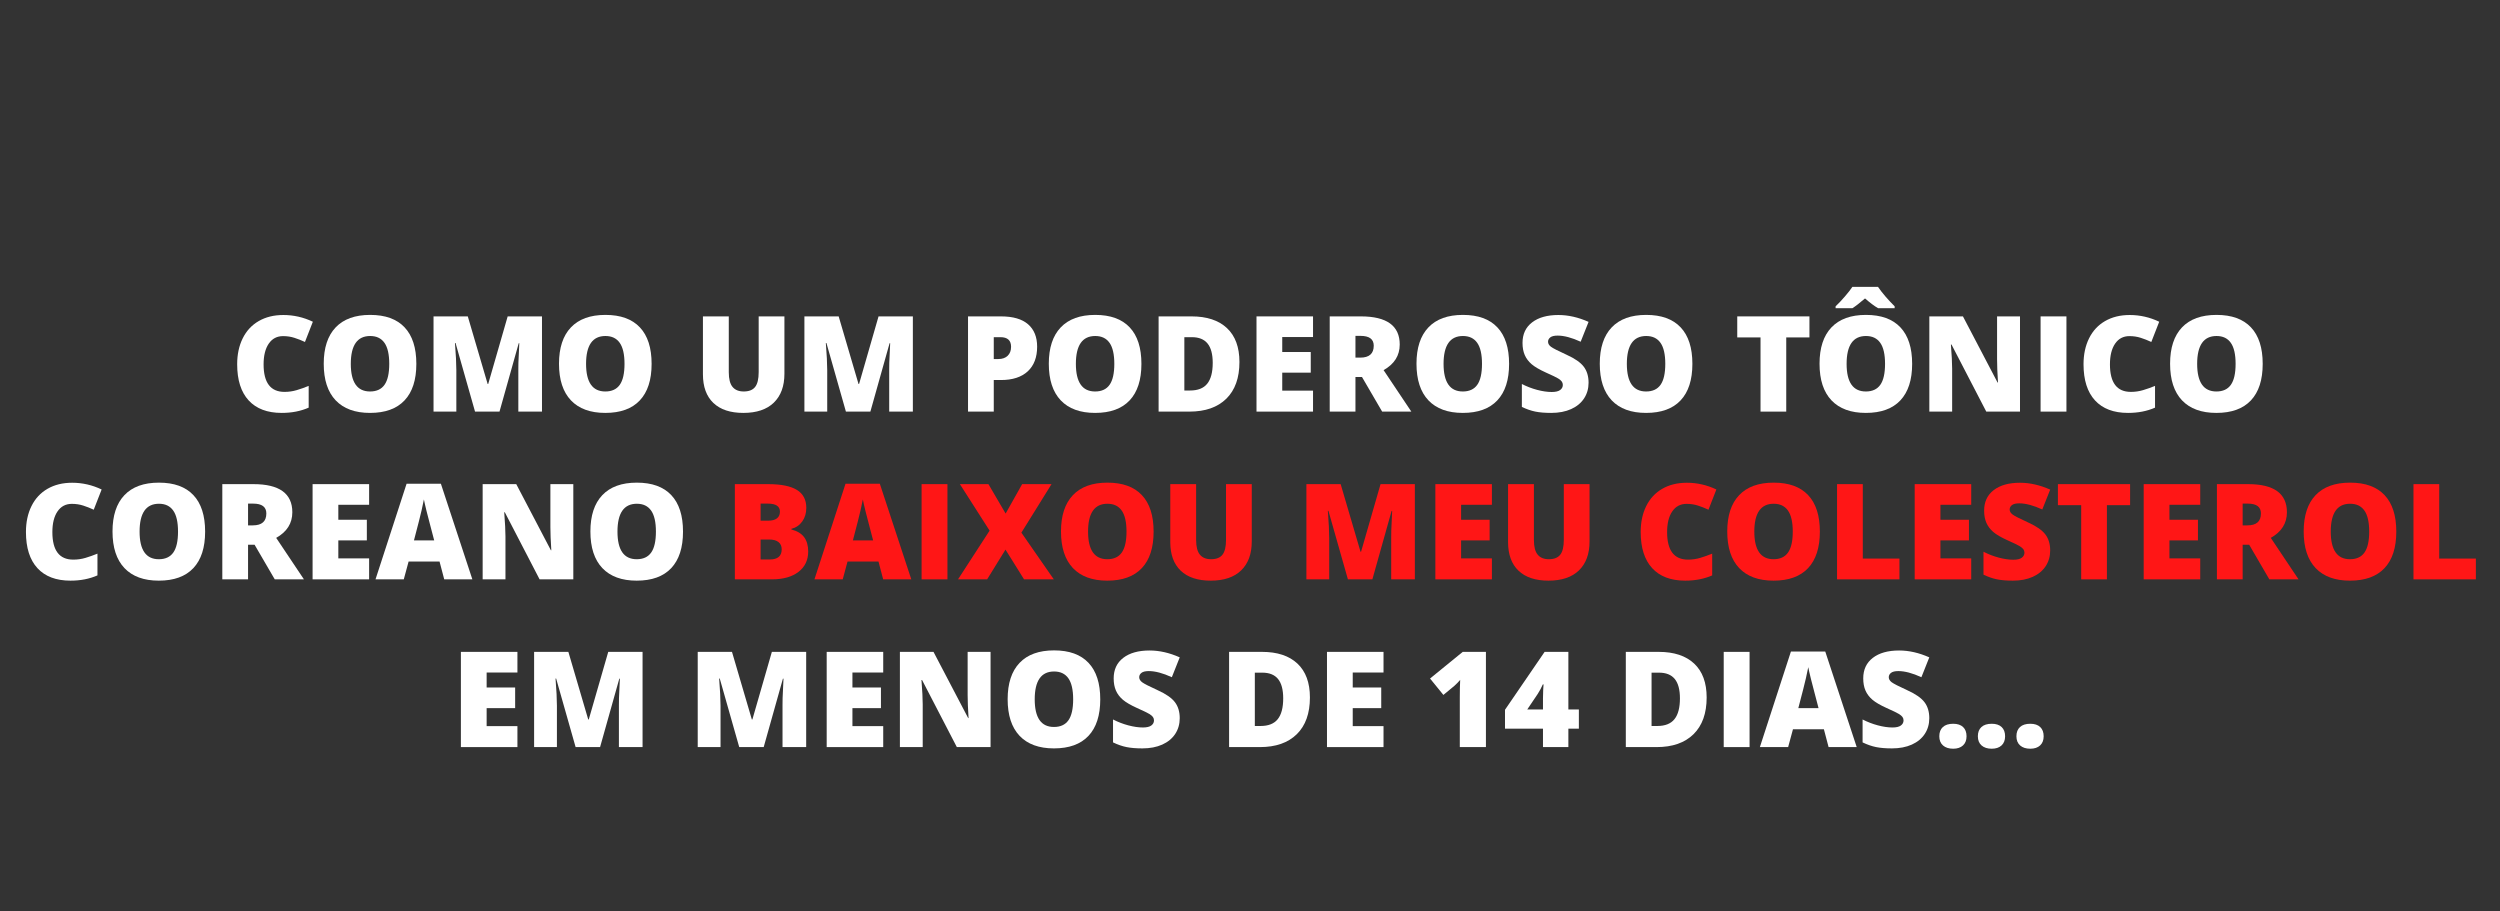 <svg xmlns="http://www.w3.org/2000/svg" xmlns:xlink="http://www.w3.org/1999/xlink" width="1920" zoomAndPan="magnify" viewBox="0 0 1440 525" height="700" preserveAspectRatio="xMidYMid meet" version="1.0"><rect x="0" y="0" width="1440" height="525" fill="#333333" stroke="none"/><defs><g/></defs><g fill="#ffffff" fill-opacity="1"><g transform="translate(132.704, 237.086)"><g><path d="M 30.344 -43.484 C 26.82 -43.484 24.07 -42.035 22.094 -39.141 C 20.113 -36.254 19.125 -32.273 19.125 -27.203 C 19.125 -16.641 23.141 -11.359 31.172 -11.359 C 33.598 -11.359 35.945 -11.695 38.219 -12.375 C 40.5 -13.051 42.789 -13.863 45.094 -14.812 L 45.094 -2.281 C 40.508 -0.258 35.332 0.75 29.562 0.75 C 21.281 0.75 14.93 -1.648 10.516 -6.453 C 6.109 -11.254 3.906 -18.191 3.906 -27.266 C 3.906 -32.941 4.973 -37.93 7.109 -42.234 C 9.242 -46.535 12.316 -49.844 16.328 -52.156 C 20.348 -54.477 25.07 -55.641 30.5 -55.641 C 36.426 -55.641 42.094 -54.348 47.5 -51.766 L 42.953 -40.109 C 40.93 -41.055 38.906 -41.852 36.875 -42.5 C 34.852 -43.156 32.676 -43.484 30.344 -43.484 Z M 30.344 -43.484 "/></g></g></g><g fill="#ffffff" fill-opacity="1"><g transform="translate(182.564, 237.086)"><g><path d="M 57.25 -27.5 C 57.25 -18.27 54.984 -11.254 50.453 -6.453 C 45.93 -1.648 39.305 0.75 30.578 0.75 C 21.973 0.75 15.375 -1.66 10.781 -6.484 C 6.195 -11.316 3.906 -18.348 3.906 -27.578 C 3.906 -36.703 6.188 -43.672 10.75 -48.484 C 15.312 -53.297 21.945 -55.703 30.656 -55.703 C 39.375 -55.703 45.984 -53.312 50.484 -48.531 C 54.992 -43.758 57.25 -36.75 57.25 -27.5 Z M 19.5 -27.5 C 19.5 -16.895 23.191 -11.594 30.578 -11.594 C 34.328 -11.594 37.109 -12.879 38.922 -15.453 C 40.734 -18.023 41.641 -22.039 41.641 -27.5 C 41.641 -32.977 40.719 -37.02 38.875 -39.625 C 37.039 -42.238 34.301 -43.547 30.656 -43.547 C 23.219 -43.547 19.5 -38.195 19.5 -27.5 Z M 19.5 -27.5 "/></g></g></g><g fill="#ffffff" fill-opacity="1"><g transform="translate(243.793, 237.086)"><g><path d="M 29.828 0 L 18.609 -39.5 L 18.266 -39.5 C 18.797 -32.77 19.062 -27.547 19.062 -23.828 L 19.062 0 L 5.922 0 L 5.922 -54.844 L 25.656 -54.844 L 37.094 -15.906 L 37.406 -15.906 L 48.625 -54.844 L 68.391 -54.844 L 68.391 0 L 54.766 0 L 54.766 -24.047 C 54.766 -25.297 54.781 -26.68 54.812 -28.203 C 54.852 -29.734 55.023 -33.473 55.328 -39.422 L 55 -39.422 L 43.922 0 Z M 29.828 0 "/></g></g></g><g fill="#ffffff" fill-opacity="1"><g transform="translate(318.077, 237.086)"><g><path d="M 57.25 -27.5 C 57.25 -18.27 54.984 -11.254 50.453 -6.453 C 45.93 -1.648 39.305 0.75 30.578 0.75 C 21.973 0.75 15.375 -1.66 10.781 -6.484 C 6.195 -11.316 3.906 -18.348 3.906 -27.578 C 3.906 -36.703 6.188 -43.672 10.75 -48.484 C 15.312 -53.297 21.945 -55.703 30.656 -55.703 C 39.375 -55.703 45.984 -53.312 50.484 -48.531 C 54.992 -43.758 57.25 -36.75 57.25 -27.5 Z M 19.5 -27.5 C 19.5 -16.895 23.191 -11.594 30.578 -11.594 C 34.328 -11.594 37.109 -12.879 38.922 -15.453 C 40.734 -18.023 41.641 -22.039 41.641 -27.5 C 41.641 -32.977 40.719 -37.02 38.875 -39.625 C 37.039 -42.238 34.301 -43.547 30.656 -43.547 C 23.219 -43.547 19.5 -38.195 19.5 -27.5 Z M 19.5 -27.5 "/></g></g></g><g fill="#ffffff" fill-opacity="1"><g transform="translate(379.305, 237.086)"><g/></g></g><g fill="#ffffff" fill-opacity="1"><g transform="translate(399.264, 237.086)"><g><path d="M 52.562 -54.844 L 52.562 -21.828 C 52.562 -14.648 50.523 -9.094 46.453 -5.156 C 42.391 -1.219 36.535 0.75 28.891 0.75 C 21.41 0.75 15.66 -1.16 11.641 -4.984 C 7.629 -8.816 5.625 -14.32 5.625 -21.5 L 5.625 -54.844 L 20.516 -54.844 L 20.516 -22.656 C 20.516 -18.781 21.238 -15.969 22.688 -14.219 C 24.145 -12.469 26.285 -11.594 29.109 -11.594 C 32.141 -11.594 34.332 -12.461 35.688 -14.203 C 37.051 -15.941 37.734 -18.785 37.734 -22.734 L 37.734 -54.844 Z M 52.562 -54.844 "/></g></g></g><g fill="#ffffff" fill-opacity="1"><g transform="translate(457.416, 237.086)"><g><path d="M 29.828 0 L 18.609 -39.5 L 18.266 -39.5 C 18.797 -32.77 19.062 -27.547 19.062 -23.828 L 19.062 0 L 5.922 0 L 5.922 -54.844 L 25.656 -54.844 L 37.094 -15.906 L 37.406 -15.906 L 48.625 -54.844 L 68.391 -54.844 L 68.391 0 L 54.766 0 L 54.766 -24.047 C 54.766 -25.297 54.781 -26.68 54.812 -28.203 C 54.852 -29.734 55.023 -33.473 55.328 -39.422 L 55 -39.422 L 43.922 0 Z M 29.828 0 "/></g></g></g><g fill="#ffffff" fill-opacity="1"><g transform="translate(531.7, 237.086)"><g/></g></g><g fill="#ffffff" fill-opacity="1"><g transform="translate(551.659, 237.086)"><g><path d="M 45.734 -37.406 C 45.734 -31.27 43.926 -26.531 40.312 -23.188 C 36.695 -19.852 31.562 -18.188 24.906 -18.188 L 20.75 -18.188 L 20.75 0 L 5.922 0 L 5.922 -54.844 L 24.906 -54.844 C 31.832 -54.844 37.035 -53.328 40.516 -50.297 C 43.992 -47.273 45.734 -42.977 45.734 -37.406 Z M 20.75 -30.281 L 23.453 -30.281 C 25.672 -30.281 27.438 -30.906 28.75 -32.156 C 30.062 -33.406 30.719 -35.129 30.719 -37.328 C 30.719 -41.023 28.672 -42.875 24.578 -42.875 L 20.75 -42.875 Z M 20.75 -30.281 "/></g></g></g><g fill="#ffffff" fill-opacity="1"><g transform="translate(600.206, 237.086)"><g><path d="M 57.25 -27.5 C 57.25 -18.27 54.984 -11.254 50.453 -6.453 C 45.93 -1.648 39.305 0.75 30.578 0.75 C 21.973 0.75 15.375 -1.66 10.781 -6.484 C 6.195 -11.316 3.906 -18.348 3.906 -27.578 C 3.906 -36.703 6.188 -43.672 10.75 -48.484 C 15.312 -53.297 21.945 -55.703 30.656 -55.703 C 39.375 -55.703 45.984 -53.312 50.484 -48.531 C 54.992 -43.758 57.25 -36.75 57.25 -27.5 Z M 19.5 -27.5 C 19.5 -16.895 23.191 -11.594 30.578 -11.594 C 34.328 -11.594 37.109 -12.879 38.922 -15.453 C 40.734 -18.023 41.641 -22.039 41.641 -27.5 C 41.641 -32.977 40.719 -37.02 38.875 -39.625 C 37.039 -42.238 34.301 -43.547 30.656 -43.547 C 23.219 -43.547 19.5 -38.195 19.5 -27.5 Z M 19.5 -27.5 "/></g></g></g><g fill="#ffffff" fill-opacity="1"><g transform="translate(661.434, 237.086)"><g><path d="M 52.484 -28.578 C 52.484 -19.43 49.961 -12.379 44.922 -7.422 C 39.879 -2.473 32.797 0 23.672 0 L 5.922 0 L 5.922 -54.844 L 24.906 -54.844 C 33.707 -54.844 40.504 -52.594 45.297 -48.094 C 50.086 -43.594 52.484 -37.086 52.484 -28.578 Z M 37.094 -28.062 C 37.094 -33.082 36.098 -36.805 34.109 -39.234 C 32.129 -41.66 29.113 -42.875 25.062 -42.875 L 20.75 -42.875 L 20.75 -12.156 L 24.047 -12.156 C 28.547 -12.156 31.844 -13.461 33.938 -16.078 C 36.039 -18.691 37.094 -22.688 37.094 -28.062 Z M 37.094 -28.062 "/></g></g></g><g fill="#ffffff" fill-opacity="1"><g transform="translate(717.823, 237.086)"><g><path d="M 38.484 0 L 5.922 0 L 5.922 -54.844 L 38.484 -54.844 L 38.484 -42.953 L 20.75 -42.953 L 20.75 -34.328 L 37.172 -34.328 L 37.172 -22.438 L 20.75 -22.438 L 20.75 -12.078 L 38.484 -12.078 Z M 38.484 0 "/></g></g></g><g fill="#ffffff" fill-opacity="1"><g transform="translate(759.992, 237.086)"><g><path d="M 20.75 -19.953 L 20.75 0 L 5.922 0 L 5.922 -54.844 L 23.891 -54.844 C 38.797 -54.844 46.25 -49.441 46.25 -38.641 C 46.25 -32.285 43.148 -27.367 36.953 -23.891 L 52.938 0 L 36.125 0 L 24.5 -19.953 Z M 20.75 -31.094 L 23.516 -31.094 C 28.691 -31.094 31.281 -33.383 31.281 -37.969 C 31.281 -41.738 28.742 -43.625 23.672 -43.625 L 20.75 -43.625 Z M 20.75 -31.094 "/></g></g></g><g fill="#ffffff" fill-opacity="1"><g transform="translate(811.991, 237.086)"><g><path d="M 57.25 -27.5 C 57.25 -18.27 54.984 -11.254 50.453 -6.453 C 45.93 -1.648 39.305 0.75 30.578 0.75 C 21.973 0.75 15.375 -1.66 10.781 -6.484 C 6.195 -11.316 3.906 -18.348 3.906 -27.578 C 3.906 -36.703 6.188 -43.672 10.75 -48.484 C 15.312 -53.297 21.945 -55.703 30.656 -55.703 C 39.375 -55.703 45.984 -53.312 50.484 -48.531 C 54.992 -43.758 57.25 -36.75 57.25 -27.5 Z M 19.5 -27.5 C 19.5 -16.895 23.191 -11.594 30.578 -11.594 C 34.328 -11.594 37.109 -12.879 38.922 -15.453 C 40.734 -18.023 41.641 -22.039 41.641 -27.5 C 41.641 -32.977 40.719 -37.02 38.875 -39.625 C 37.039 -42.238 34.301 -43.547 30.656 -43.547 C 23.219 -43.547 19.5 -38.195 19.5 -27.5 Z M 19.5 -27.5 "/></g></g></g><g fill="#ffffff" fill-opacity="1"><g transform="translate(873.219, 237.086)"><g><path d="M 41.797 -16.656 C 41.797 -13.25 40.93 -10.227 39.203 -7.594 C 37.473 -4.957 34.984 -2.906 31.734 -1.438 C 28.484 0.02 24.672 0.75 20.297 0.75 C 16.641 0.75 13.57 0.492 11.094 -0.016 C 8.625 -0.523 6.051 -1.422 3.375 -2.703 L 3.375 -15.906 C 6.195 -14.457 9.133 -13.328 12.188 -12.516 C 15.238 -11.703 18.039 -11.297 20.594 -11.297 C 22.789 -11.297 24.398 -11.676 25.422 -12.438 C 26.453 -13.195 26.969 -14.176 26.969 -15.375 C 26.969 -16.125 26.758 -16.781 26.344 -17.344 C 25.938 -17.906 25.273 -18.473 24.359 -19.047 C 23.453 -19.629 21.02 -20.805 17.062 -22.578 C 13.488 -24.203 10.805 -25.773 9.016 -27.297 C 7.234 -28.828 5.91 -30.582 5.047 -32.562 C 4.18 -34.539 3.75 -36.879 3.75 -39.578 C 3.75 -44.629 5.586 -48.566 9.266 -51.391 C 12.941 -54.223 17.992 -55.641 24.422 -55.641 C 30.098 -55.641 35.891 -54.32 41.797 -51.688 L 37.25 -40.25 C 32.125 -42.602 27.695 -43.781 23.969 -43.781 C 22.039 -43.781 20.641 -43.441 19.766 -42.766 C 18.891 -42.086 18.453 -41.25 18.453 -40.25 C 18.453 -39.176 19.008 -38.211 20.125 -37.359 C 21.238 -36.516 24.258 -34.969 29.188 -32.719 C 33.914 -30.582 37.195 -28.297 39.031 -25.859 C 40.875 -23.422 41.797 -20.352 41.797 -16.656 Z M 41.797 -16.656 "/></g></g></g><g fill="#ffffff" fill-opacity="1"><g transform="translate(917.564, 237.086)"><g><path d="M 57.25 -27.5 C 57.25 -18.27 54.984 -11.254 50.453 -6.453 C 45.93 -1.648 39.305 0.75 30.578 0.75 C 21.973 0.75 15.375 -1.66 10.781 -6.484 C 6.195 -11.316 3.906 -18.348 3.906 -27.578 C 3.906 -36.703 6.188 -43.672 10.75 -48.484 C 15.312 -53.297 21.945 -55.703 30.656 -55.703 C 39.375 -55.703 45.984 -53.312 50.484 -48.531 C 54.992 -43.758 57.25 -36.75 57.25 -27.5 Z M 19.5 -27.5 C 19.5 -16.895 23.191 -11.594 30.578 -11.594 C 34.328 -11.594 37.109 -12.879 38.922 -15.453 C 40.734 -18.023 41.641 -22.039 41.641 -27.5 C 41.641 -32.977 40.719 -37.02 38.875 -39.625 C 37.039 -42.238 34.301 -43.547 30.656 -43.547 C 23.219 -43.547 19.5 -38.195 19.5 -27.5 Z M 19.5 -27.5 "/></g></g></g><g fill="#ffffff" fill-opacity="1"><g transform="translate(978.792, 237.086)"><g/></g></g><g fill="#ffffff" fill-opacity="1"><g transform="translate(998.752, 237.086)"><g><path d="M 30.125 0 L 15.312 0 L 15.312 -42.734 L 1.906 -42.734 L 1.906 -54.844 L 43.484 -54.844 L 43.484 -42.734 L 30.125 -42.734 Z M 30.125 0 "/></g></g></g><g fill="#ffffff" fill-opacity="1"><g transform="translate(1044.147, 237.086)"><g><path d="M 57.25 -27.5 C 57.25 -18.27 54.984 -11.254 50.453 -6.453 C 45.93 -1.648 39.305 0.75 30.578 0.75 C 21.973 0.75 15.375 -1.66 10.781 -6.484 C 6.195 -11.316 3.906 -18.348 3.906 -27.578 C 3.906 -36.703 6.188 -43.672 10.75 -48.484 C 15.312 -53.297 21.945 -55.703 30.656 -55.703 C 39.375 -55.703 45.984 -53.312 50.484 -48.531 C 54.992 -43.758 57.25 -36.75 57.25 -27.5 Z M 19.5 -27.5 C 19.5 -16.895 23.191 -11.594 30.578 -11.594 C 34.328 -11.594 37.109 -12.879 38.922 -15.453 C 40.734 -18.023 41.641 -22.039 41.641 -27.5 C 41.641 -32.977 40.719 -37.02 38.875 -39.625 C 37.039 -42.238 34.301 -43.547 30.656 -43.547 C 23.219 -43.547 19.5 -38.195 19.5 -27.5 Z M 37.656 -59.547 C 35.551 -60.754 33.035 -62.633 30.109 -65.188 C 26.984 -62.508 24.555 -60.629 22.828 -59.547 L 13.156 -59.547 L 13.156 -60.641 C 14.875 -62.266 16.676 -64.176 18.562 -66.375 C 20.457 -68.582 21.879 -70.41 22.828 -71.859 L 37.578 -71.859 C 39.922 -68.43 43.117 -64.691 47.172 -60.641 L 47.172 -59.547 Z M 37.656 -59.547 "/></g></g></g><g fill="#ffffff" fill-opacity="1"><g transform="translate(1105.376, 237.086)"><g><path d="M 58.141 0 L 38.719 0 L 18.688 -38.641 L 18.344 -38.641 C 18.82 -32.555 19.062 -27.914 19.062 -24.719 L 19.062 0 L 5.922 0 L 5.922 -54.844 L 25.281 -54.844 L 45.234 -16.734 L 45.469 -16.734 C 45.113 -22.254 44.938 -26.691 44.938 -30.047 L 44.938 -54.844 L 58.141 -54.844 Z M 58.141 0 "/></g></g></g><g fill="#ffffff" fill-opacity="1"><g transform="translate(1169.455, 237.086)"><g><path d="M 5.922 0 L 5.922 -54.844 L 20.812 -54.844 L 20.812 0 Z M 5.922 0 "/></g></g></g><g fill="#ffffff" fill-opacity="1"><g transform="translate(1196.205, 237.086)"><g><path d="M 30.344 -43.484 C 26.82 -43.484 24.07 -42.035 22.094 -39.141 C 20.113 -36.254 19.125 -32.273 19.125 -27.203 C 19.125 -16.641 23.141 -11.359 31.172 -11.359 C 33.598 -11.359 35.945 -11.695 38.219 -12.375 C 40.5 -13.051 42.789 -13.863 45.094 -14.812 L 45.094 -2.281 C 40.508 -0.258 35.332 0.75 29.562 0.75 C 21.281 0.75 14.93 -1.648 10.516 -6.453 C 6.109 -11.254 3.906 -18.191 3.906 -27.266 C 3.906 -32.941 4.973 -37.93 7.109 -42.234 C 9.242 -46.535 12.316 -49.844 16.328 -52.156 C 20.348 -54.477 25.07 -55.641 30.5 -55.641 C 36.426 -55.641 42.094 -54.348 47.5 -51.766 L 42.953 -40.109 C 40.93 -41.055 38.906 -41.852 36.875 -42.5 C 34.852 -43.156 32.676 -43.484 30.344 -43.484 Z M 30.344 -43.484 "/></g></g></g><g fill="#ffffff" fill-opacity="1"><g transform="translate(1246.065, 237.086)"><g><path d="M 57.25 -27.5 C 57.25 -18.27 54.984 -11.254 50.453 -6.453 C 45.93 -1.648 39.305 0.75 30.578 0.75 C 21.973 0.75 15.375 -1.66 10.781 -6.484 C 6.195 -11.316 3.906 -18.348 3.906 -27.578 C 3.906 -36.703 6.188 -43.672 10.75 -48.484 C 15.312 -53.297 21.945 -55.703 30.656 -55.703 C 39.375 -55.703 45.984 -53.312 50.484 -48.531 C 54.992 -43.758 57.25 -36.75 57.25 -27.5 Z M 19.5 -27.5 C 19.5 -16.895 23.191 -11.594 30.578 -11.594 C 34.328 -11.594 37.109 -12.879 38.922 -15.453 C 40.734 -18.023 41.641 -22.039 41.641 -27.5 C 41.641 -32.977 40.719 -37.02 38.875 -39.625 C 37.039 -42.238 34.301 -43.547 30.656 -43.547 C 23.219 -43.547 19.5 -38.195 19.5 -27.5 Z M 19.5 -27.5 "/></g></g></g><g fill="#ffffff" fill-opacity="1"><g transform="translate(11.041, 333.706)"><g><path d="M 30.344 -43.484 C 26.82 -43.484 24.07 -42.035 22.094 -39.141 C 20.113 -36.254 19.125 -32.273 19.125 -27.203 C 19.125 -16.641 23.141 -11.359 31.172 -11.359 C 33.598 -11.359 35.945 -11.695 38.219 -12.375 C 40.5 -13.051 42.789 -13.863 45.094 -14.812 L 45.094 -2.281 C 40.508 -0.258 35.332 0.75 29.562 0.75 C 21.281 0.75 14.93 -1.648 10.516 -6.453 C 6.109 -11.254 3.906 -18.191 3.906 -27.266 C 3.906 -32.941 4.973 -37.93 7.109 -42.234 C 9.242 -46.535 12.316 -49.844 16.328 -52.156 C 20.348 -54.477 25.07 -55.641 30.5 -55.641 C 36.426 -55.641 42.094 -54.348 47.5 -51.766 L 42.953 -40.109 C 40.93 -41.055 38.906 -41.852 36.875 -42.5 C 34.852 -43.156 32.676 -43.484 30.344 -43.484 Z M 30.344 -43.484 "/></g></g></g><g fill="#ffffff" fill-opacity="1"><g transform="translate(60.901, 333.706)"><g><path d="M 57.25 -27.5 C 57.25 -18.27 54.984 -11.254 50.453 -6.453 C 45.93 -1.648 39.305 0.75 30.578 0.75 C 21.973 0.75 15.375 -1.66 10.781 -6.484 C 6.195 -11.316 3.906 -18.348 3.906 -27.578 C 3.906 -36.703 6.188 -43.672 10.75 -48.484 C 15.312 -53.297 21.945 -55.703 30.656 -55.703 C 39.375 -55.703 45.984 -53.312 50.484 -48.531 C 54.992 -43.758 57.25 -36.75 57.25 -27.5 Z M 19.5 -27.5 C 19.5 -16.895 23.191 -11.594 30.578 -11.594 C 34.328 -11.594 37.109 -12.879 38.922 -15.453 C 40.734 -18.023 41.641 -22.039 41.641 -27.5 C 41.641 -32.977 40.719 -37.02 38.875 -39.625 C 37.039 -42.238 34.301 -43.547 30.656 -43.547 C 23.219 -43.547 19.5 -38.195 19.5 -27.5 Z M 19.5 -27.5 "/></g></g></g><g fill="#ffffff" fill-opacity="1"><g transform="translate(122.13, 333.706)"><g><path d="M 20.75 -19.953 L 20.75 0 L 5.922 0 L 5.922 -54.844 L 23.891 -54.844 C 38.797 -54.844 46.25 -49.441 46.25 -38.641 C 46.25 -32.285 43.148 -27.367 36.953 -23.891 L 52.938 0 L 36.125 0 L 24.5 -19.953 Z M 20.75 -31.094 L 23.516 -31.094 C 28.691 -31.094 31.281 -33.383 31.281 -37.969 C 31.281 -41.738 28.742 -43.625 23.672 -43.625 L 20.75 -43.625 Z M 20.75 -31.094 "/></g></g></g><g fill="#ffffff" fill-opacity="1"><g transform="translate(174.128, 333.706)"><g><path d="M 38.484 0 L 5.922 0 L 5.922 -54.844 L 38.484 -54.844 L 38.484 -42.953 L 20.75 -42.953 L 20.75 -34.328 L 37.172 -34.328 L 37.172 -22.438 L 20.75 -22.438 L 20.75 -12.078 L 38.484 -12.078 Z M 38.484 0 "/></g></g></g><g fill="#ffffff" fill-opacity="1"><g transform="translate(216.298, 333.706)"><g><path d="M 39.578 0 L 36.875 -10.281 L 19.062 -10.281 L 16.281 0 L 0 0 L 17.891 -55.062 L 37.656 -55.062 L 55.781 0 Z M 33.797 -22.438 L 31.438 -31.438 C 30.883 -33.438 30.211 -36.023 29.422 -39.203 C 28.641 -42.379 28.125 -44.656 27.875 -46.031 C 27.645 -44.75 27.195 -42.645 26.531 -39.719 C 25.875 -36.801 24.41 -31.039 22.141 -22.438 Z M 33.797 -22.438 "/></g></g></g><g fill="#ffffff" fill-opacity="1"><g transform="translate(272.086, 333.706)"><g><path d="M 58.141 0 L 38.719 0 L 18.688 -38.641 L 18.344 -38.641 C 18.82 -32.555 19.062 -27.914 19.062 -24.719 L 19.062 0 L 5.922 0 L 5.922 -54.844 L 25.281 -54.844 L 45.234 -16.734 L 45.469 -16.734 C 45.113 -22.254 44.938 -26.691 44.938 -30.047 L 44.938 -54.844 L 58.141 -54.844 Z M 58.141 0 "/></g></g></g><g fill="#ffffff" fill-opacity="1"><g transform="translate(336.165, 333.706)"><g><path d="M 57.25 -27.5 C 57.25 -18.27 54.984 -11.254 50.453 -6.453 C 45.93 -1.648 39.305 0.75 30.578 0.75 C 21.973 0.75 15.375 -1.66 10.781 -6.484 C 6.195 -11.316 3.906 -18.348 3.906 -27.578 C 3.906 -36.703 6.188 -43.672 10.75 -48.484 C 15.312 -53.297 21.945 -55.703 30.656 -55.703 C 39.375 -55.703 45.984 -53.312 50.484 -48.531 C 54.992 -43.758 57.25 -36.75 57.25 -27.5 Z M 19.5 -27.5 C 19.5 -16.895 23.191 -11.594 30.578 -11.594 C 34.328 -11.594 37.109 -12.879 38.922 -15.453 C 40.734 -18.023 41.641 -22.039 41.641 -27.5 C 41.641 -32.977 40.719 -37.02 38.875 -39.625 C 37.039 -42.238 34.301 -43.547 30.656 -43.547 C 23.219 -43.547 19.5 -38.195 19.5 -27.5 Z M 19.5 -27.5 "/></g></g></g><g fill="#ffffff" fill-opacity="1"><g transform="translate(397.393, 333.706)"><g/></g></g><g fill="#ff1616" fill-opacity="1"><g transform="translate(417.351, 333.706)"><g><path d="M 5.922 -54.844 L 25.062 -54.844 C 32.508 -54.844 38.039 -53.734 41.656 -51.516 C 45.27 -49.305 47.078 -45.863 47.078 -41.188 C 47.078 -38.113 46.289 -35.488 44.719 -33.312 C 43.145 -31.133 41.066 -29.734 38.484 -29.109 L 38.484 -28.734 C 41.891 -27.836 44.352 -26.336 45.875 -24.234 C 47.406 -22.129 48.172 -19.406 48.172 -16.062 C 48.172 -11.082 46.301 -7.16 42.562 -4.297 C 38.82 -1.43 33.723 0 27.266 0 L 5.922 0 Z M 20.75 -33.797 L 25.203 -33.797 C 27.328 -33.797 28.973 -34.234 30.141 -35.109 C 31.305 -35.984 31.891 -37.285 31.891 -39.016 C 31.891 -42.086 29.562 -43.625 24.906 -43.625 L 20.75 -43.625 Z M 20.75 -22.953 L 20.75 -11.438 L 25.953 -11.438 C 30.586 -11.438 32.906 -13.391 32.906 -17.297 C 32.906 -19.117 32.285 -20.516 31.047 -21.484 C 29.805 -22.461 28.008 -22.953 25.656 -22.953 Z M 20.75 -22.953 "/></g></g></g><g fill="#ff1616" fill-opacity="1"><g transform="translate(469.125, 333.706)"><g><path d="M 39.578 0 L 36.875 -10.281 L 19.062 -10.281 L 16.281 0 L 0 0 L 17.891 -55.062 L 37.656 -55.062 L 55.781 0 Z M 33.797 -22.438 L 31.438 -31.438 C 30.883 -33.438 30.211 -36.023 29.422 -39.203 C 28.641 -42.379 28.125 -44.656 27.875 -46.031 C 27.645 -44.75 27.195 -42.645 26.531 -39.719 C 25.875 -36.801 24.41 -31.039 22.141 -22.438 Z M 33.797 -22.438 "/></g></g></g><g fill="#ff1616" fill-opacity="1"><g transform="translate(524.913, 333.706)"><g><path d="M 5.922 0 L 5.922 -54.844 L 20.812 -54.844 L 20.812 0 Z M 5.922 0 "/></g></g></g><g fill="#ff1616" fill-opacity="1"><g transform="translate(551.663, 333.706)"><g><path d="M 55.328 0 L 38.188 0 L 27.5 -17.141 L 16.922 0 L 0.156 0 L 18.344 -28.062 L 1.234 -54.844 L 17.672 -54.844 L 27.578 -37.891 L 37.094 -54.844 L 54.016 -54.844 L 36.656 -26.891 Z M 55.328 0 "/></g></g></g><g fill="#ff1616" fill-opacity="1"><g transform="translate(607.226, 333.706)"><g><path d="M 57.25 -27.5 C 57.25 -18.27 54.984 -11.254 50.453 -6.453 C 45.93 -1.648 39.305 0.75 30.578 0.75 C 21.973 0.75 15.375 -1.66 10.781 -6.484 C 6.195 -11.316 3.906 -18.348 3.906 -27.578 C 3.906 -36.703 6.188 -43.672 10.75 -48.484 C 15.312 -53.297 21.945 -55.703 30.656 -55.703 C 39.375 -55.703 45.984 -53.312 50.484 -48.531 C 54.992 -43.758 57.25 -36.75 57.25 -27.5 Z M 19.5 -27.5 C 19.5 -16.895 23.191 -11.594 30.578 -11.594 C 34.328 -11.594 37.109 -12.879 38.922 -15.453 C 40.734 -18.023 41.641 -22.039 41.641 -27.5 C 41.641 -32.977 40.719 -37.02 38.875 -39.625 C 37.039 -42.238 34.301 -43.547 30.656 -43.547 C 23.219 -43.547 19.5 -38.195 19.5 -27.5 Z M 19.5 -27.5 "/></g></g></g><g fill="#ff1616" fill-opacity="1"><g transform="translate(668.454, 333.706)"><g><path d="M 52.562 -54.844 L 52.562 -21.828 C 52.562 -14.648 50.523 -9.094 46.453 -5.156 C 42.391 -1.219 36.535 0.75 28.891 0.75 C 21.41 0.75 15.66 -1.16 11.641 -4.984 C 7.629 -8.816 5.625 -14.32 5.625 -21.5 L 5.625 -54.844 L 20.516 -54.844 L 20.516 -22.656 C 20.516 -18.781 21.238 -15.969 22.688 -14.219 C 24.145 -12.469 26.285 -11.594 29.109 -11.594 C 32.141 -11.594 34.332 -12.461 35.688 -14.203 C 37.051 -15.941 37.734 -18.785 37.734 -22.734 L 37.734 -54.844 Z M 52.562 -54.844 "/></g></g></g><g fill="#ff1616" fill-opacity="1"><g transform="translate(726.606, 333.706)"><g/></g></g><g fill="#ff1616" fill-opacity="1"><g transform="translate(746.565, 333.706)"><g><path d="M 29.828 0 L 18.609 -39.5 L 18.266 -39.5 C 18.797 -32.77 19.062 -27.547 19.062 -23.828 L 19.062 0 L 5.922 0 L 5.922 -54.844 L 25.656 -54.844 L 37.094 -15.906 L 37.406 -15.906 L 48.625 -54.844 L 68.391 -54.844 L 68.391 0 L 54.766 0 L 54.766 -24.047 C 54.766 -25.297 54.781 -26.68 54.812 -28.203 C 54.852 -29.734 55.023 -33.473 55.328 -39.422 L 55 -39.422 L 43.922 0 Z M 29.828 0 "/></g></g></g><g fill="#ff1616" fill-opacity="1"><g transform="translate(820.849, 333.706)"><g><path d="M 38.484 0 L 5.922 0 L 5.922 -54.844 L 38.484 -54.844 L 38.484 -42.953 L 20.75 -42.953 L 20.75 -34.328 L 37.172 -34.328 L 37.172 -22.438 L 20.75 -22.438 L 20.75 -12.078 L 38.484 -12.078 Z M 38.484 0 "/></g></g></g><g fill="#ff1616" fill-opacity="1"><g transform="translate(863.018, 333.706)"><g><path d="M 52.562 -54.844 L 52.562 -21.828 C 52.562 -14.648 50.523 -9.094 46.453 -5.156 C 42.391 -1.219 36.535 0.75 28.891 0.75 C 21.41 0.75 15.66 -1.16 11.641 -4.984 C 7.629 -8.816 5.625 -14.32 5.625 -21.5 L 5.625 -54.844 L 20.516 -54.844 L 20.516 -22.656 C 20.516 -18.781 21.238 -15.969 22.688 -14.219 C 24.145 -12.469 26.285 -11.594 29.109 -11.594 C 32.141 -11.594 34.332 -12.461 35.688 -14.203 C 37.051 -15.941 37.734 -18.785 37.734 -22.734 L 37.734 -54.844 Z M 52.562 -54.844 "/></g></g></g><g fill="#ff1616" fill-opacity="1"><g transform="translate(921.17, 333.706)"><g/></g></g><g fill="#ff1616" fill-opacity="1"><g transform="translate(941.129, 333.706)"><g><path d="M 30.344 -43.484 C 26.82 -43.484 24.07 -42.035 22.094 -39.141 C 20.113 -36.254 19.125 -32.273 19.125 -27.203 C 19.125 -16.641 23.141 -11.359 31.172 -11.359 C 33.598 -11.359 35.945 -11.695 38.219 -12.375 C 40.5 -13.051 42.789 -13.863 45.094 -14.812 L 45.094 -2.281 C 40.508 -0.258 35.332 0.75 29.562 0.75 C 21.281 0.75 14.93 -1.648 10.516 -6.453 C 6.109 -11.254 3.906 -18.191 3.906 -27.266 C 3.906 -32.941 4.973 -37.93 7.109 -42.234 C 9.242 -46.535 12.316 -49.844 16.328 -52.156 C 20.348 -54.477 25.07 -55.641 30.5 -55.641 C 36.426 -55.641 42.094 -54.348 47.5 -51.766 L 42.953 -40.109 C 40.93 -41.055 38.906 -41.852 36.875 -42.5 C 34.852 -43.156 32.676 -43.484 30.344 -43.484 Z M 30.344 -43.484 "/></g></g></g><g fill="#ff1616" fill-opacity="1"><g transform="translate(990.99, 333.706)"><g><path d="M 57.25 -27.5 C 57.25 -18.27 54.984 -11.254 50.453 -6.453 C 45.93 -1.648 39.305 0.75 30.578 0.75 C 21.973 0.75 15.375 -1.66 10.781 -6.484 C 6.195 -11.316 3.906 -18.348 3.906 -27.578 C 3.906 -36.703 6.188 -43.672 10.75 -48.484 C 15.312 -53.297 21.945 -55.703 30.656 -55.703 C 39.375 -55.703 45.984 -53.312 50.484 -48.531 C 54.992 -43.758 57.25 -36.75 57.25 -27.5 Z M 19.5 -27.5 C 19.5 -16.895 23.191 -11.594 30.578 -11.594 C 34.328 -11.594 37.109 -12.879 38.922 -15.453 C 40.734 -18.023 41.641 -22.039 41.641 -27.5 C 41.641 -32.977 40.719 -37.02 38.875 -39.625 C 37.039 -42.238 34.301 -43.547 30.656 -43.547 C 23.219 -43.547 19.5 -38.195 19.5 -27.5 Z M 19.5 -27.5 "/></g></g></g><g fill="#ff1616" fill-opacity="1"><g transform="translate(1052.218, 333.706)"><g><path d="M 5.922 0 L 5.922 -54.844 L 20.75 -54.844 L 20.75 -11.969 L 41.859 -11.969 L 41.859 0 Z M 5.922 0 "/></g></g></g><g fill="#ff1616" fill-opacity="1"><g transform="translate(1096.938, 333.706)"><g><path d="M 38.484 0 L 5.922 0 L 5.922 -54.844 L 38.484 -54.844 L 38.484 -42.953 L 20.75 -42.953 L 20.75 -34.328 L 37.172 -34.328 L 37.172 -22.438 L 20.75 -22.438 L 20.75 -12.078 L 38.484 -12.078 Z M 38.484 0 "/></g></g></g><g fill="#ff1616" fill-opacity="1"><g transform="translate(1139.108, 333.706)"><g><path d="M 41.797 -16.656 C 41.797 -13.25 40.93 -10.227 39.203 -7.594 C 37.473 -4.957 34.984 -2.906 31.734 -1.438 C 28.484 0.02 24.672 0.75 20.297 0.75 C 16.641 0.75 13.57 0.492 11.094 -0.016 C 8.625 -0.523 6.051 -1.422 3.375 -2.703 L 3.375 -15.906 C 6.195 -14.457 9.133 -13.328 12.188 -12.516 C 15.238 -11.703 18.039 -11.297 20.594 -11.297 C 22.789 -11.297 24.398 -11.676 25.422 -12.438 C 26.453 -13.195 26.969 -14.176 26.969 -15.375 C 26.969 -16.125 26.758 -16.781 26.344 -17.344 C 25.938 -17.906 25.273 -18.473 24.359 -19.047 C 23.453 -19.629 21.02 -20.805 17.062 -22.578 C 13.488 -24.203 10.805 -25.773 9.016 -27.297 C 7.234 -28.828 5.91 -30.582 5.047 -32.562 C 4.18 -34.539 3.75 -36.879 3.75 -39.578 C 3.75 -44.629 5.586 -48.566 9.266 -51.391 C 12.941 -54.223 17.992 -55.641 24.422 -55.641 C 30.098 -55.641 35.891 -54.32 41.797 -51.688 L 37.25 -40.25 C 32.125 -42.602 27.695 -43.781 23.969 -43.781 C 22.039 -43.781 20.641 -43.441 19.766 -42.766 C 18.891 -42.086 18.453 -41.25 18.453 -40.25 C 18.453 -39.176 19.008 -38.211 20.125 -37.359 C 21.238 -36.516 24.258 -34.969 29.188 -32.719 C 33.914 -30.582 37.195 -28.297 39.031 -25.859 C 40.875 -23.422 41.797 -20.352 41.797 -16.656 Z M 41.797 -16.656 "/></g></g></g><g fill="#ff1616" fill-opacity="1"><g transform="translate(1183.453, 333.706)"><g><path d="M 30.125 0 L 15.312 0 L 15.312 -42.734 L 1.906 -42.734 L 1.906 -54.844 L 43.484 -54.844 L 43.484 -42.734 L 30.125 -42.734 Z M 30.125 0 "/></g></g></g><g fill="#ff1616" fill-opacity="1"><g transform="translate(1228.849, 333.706)"><g><path d="M 38.484 0 L 5.922 0 L 5.922 -54.844 L 38.484 -54.844 L 38.484 -42.953 L 20.75 -42.953 L 20.75 -34.328 L 37.172 -34.328 L 37.172 -22.438 L 20.75 -22.438 L 20.75 -12.078 L 38.484 -12.078 Z M 38.484 0 "/></g></g></g><g fill="#ff1616" fill-opacity="1"><g transform="translate(1271.018, 333.706)"><g><path d="M 20.75 -19.953 L 20.75 0 L 5.922 0 L 5.922 -54.844 L 23.891 -54.844 C 38.797 -54.844 46.25 -49.441 46.25 -38.641 C 46.25 -32.285 43.148 -27.367 36.953 -23.891 L 52.938 0 L 36.125 0 L 24.5 -19.953 Z M 20.75 -31.094 L 23.516 -31.094 C 28.691 -31.094 31.281 -33.383 31.281 -37.969 C 31.281 -41.738 28.742 -43.625 23.672 -43.625 L 20.75 -43.625 Z M 20.75 -31.094 "/></g></g></g><g fill="#ff1616" fill-opacity="1"><g transform="translate(1323.017, 333.706)"><g><path d="M 57.25 -27.5 C 57.25 -18.27 54.984 -11.254 50.453 -6.453 C 45.93 -1.648 39.305 0.75 30.578 0.75 C 21.973 0.75 15.375 -1.66 10.781 -6.484 C 6.195 -11.316 3.906 -18.348 3.906 -27.578 C 3.906 -36.703 6.188 -43.672 10.75 -48.484 C 15.312 -53.297 21.945 -55.703 30.656 -55.703 C 39.375 -55.703 45.984 -53.312 50.484 -48.531 C 54.992 -43.758 57.25 -36.75 57.25 -27.5 Z M 19.5 -27.5 C 19.5 -16.895 23.191 -11.594 30.578 -11.594 C 34.328 -11.594 37.109 -12.879 38.922 -15.453 C 40.734 -18.023 41.641 -22.039 41.641 -27.5 C 41.641 -32.977 40.719 -37.02 38.875 -39.625 C 37.039 -42.238 34.301 -43.547 30.656 -43.547 C 23.219 -43.547 19.5 -38.195 19.5 -27.5 Z M 19.5 -27.5 "/></g></g></g><g fill="#ff1616" fill-opacity="1"><g transform="translate(1384.245, 333.706)"><g><path d="M 5.922 0 L 5.922 -54.844 L 20.75 -54.844 L 20.75 -11.969 L 41.859 -11.969 L 41.859 0 Z M 5.922 0 "/></g></g></g><g fill="#ffffff" fill-opacity="1"><g transform="translate(259.553, 430.325)"><g><path d="M 38.484 0 L 5.922 0 L 5.922 -54.844 L 38.484 -54.844 L 38.484 -42.953 L 20.75 -42.953 L 20.75 -34.328 L 37.172 -34.328 L 37.172 -22.438 L 20.75 -22.438 L 20.75 -12.078 L 38.484 -12.078 Z M 38.484 0 "/></g></g></g><g fill="#ffffff" fill-opacity="1"><g transform="translate(301.723, 430.325)"><g><path d="M 29.828 0 L 18.609 -39.5 L 18.266 -39.5 C 18.797 -32.77 19.062 -27.547 19.062 -23.828 L 19.062 0 L 5.922 0 L 5.922 -54.844 L 25.656 -54.844 L 37.094 -15.906 L 37.406 -15.906 L 48.625 -54.844 L 68.391 -54.844 L 68.391 0 L 54.766 0 L 54.766 -24.047 C 54.766 -25.297 54.781 -26.68 54.812 -28.203 C 54.852 -29.734 55.023 -33.473 55.328 -39.422 L 55 -39.422 L 43.922 0 Z M 29.828 0 "/></g></g></g><g fill="#ffffff" fill-opacity="1"><g transform="translate(376.007, 430.325)"><g/></g></g><g fill="#ffffff" fill-opacity="1"><g transform="translate(395.966, 430.325)"><g><path d="M 29.828 0 L 18.609 -39.5 L 18.266 -39.5 C 18.797 -32.77 19.062 -27.547 19.062 -23.828 L 19.062 0 L 5.922 0 L 5.922 -54.844 L 25.656 -54.844 L 37.094 -15.906 L 37.406 -15.906 L 48.625 -54.844 L 68.391 -54.844 L 68.391 0 L 54.766 0 L 54.766 -24.047 C 54.766 -25.297 54.781 -26.68 54.812 -28.203 C 54.852 -29.734 55.023 -33.473 55.328 -39.422 L 55 -39.422 L 43.922 0 Z M 29.828 0 "/></g></g></g><g fill="#ffffff" fill-opacity="1"><g transform="translate(470.25, 430.325)"><g><path d="M 38.484 0 L 5.922 0 L 5.922 -54.844 L 38.484 -54.844 L 38.484 -42.953 L 20.75 -42.953 L 20.75 -34.328 L 37.172 -34.328 L 37.172 -22.438 L 20.75 -22.438 L 20.75 -12.078 L 38.484 -12.078 Z M 38.484 0 "/></g></g></g><g fill="#ffffff" fill-opacity="1"><g transform="translate(512.42, 430.325)"><g><path d="M 58.141 0 L 38.719 0 L 18.688 -38.641 L 18.344 -38.641 C 18.82 -32.555 19.062 -27.914 19.062 -24.719 L 19.062 0 L 5.922 0 L 5.922 -54.844 L 25.281 -54.844 L 45.234 -16.734 L 45.469 -16.734 C 45.113 -22.254 44.938 -26.691 44.938 -30.047 L 44.938 -54.844 L 58.141 -54.844 Z M 58.141 0 "/></g></g></g><g fill="#ffffff" fill-opacity="1"><g transform="translate(576.499, 430.325)"><g><path d="M 57.25 -27.5 C 57.25 -18.27 54.984 -11.254 50.453 -6.453 C 45.93 -1.648 39.305 0.75 30.578 0.75 C 21.973 0.75 15.375 -1.66 10.781 -6.484 C 6.195 -11.316 3.906 -18.348 3.906 -27.578 C 3.906 -36.703 6.188 -43.672 10.75 -48.484 C 15.312 -53.297 21.945 -55.703 30.656 -55.703 C 39.375 -55.703 45.984 -53.312 50.484 -48.531 C 54.992 -43.758 57.25 -36.75 57.25 -27.5 Z M 19.5 -27.5 C 19.5 -16.895 23.191 -11.594 30.578 -11.594 C 34.328 -11.594 37.109 -12.879 38.922 -15.453 C 40.734 -18.023 41.641 -22.039 41.641 -27.5 C 41.641 -32.977 40.719 -37.02 38.875 -39.625 C 37.039 -42.238 34.301 -43.547 30.656 -43.547 C 23.219 -43.547 19.5 -38.195 19.5 -27.5 Z M 19.5 -27.5 "/></g></g></g><g fill="#ffffff" fill-opacity="1"><g transform="translate(637.727, 430.325)"><g><path d="M 41.797 -16.656 C 41.797 -13.25 40.93 -10.227 39.203 -7.594 C 37.473 -4.957 34.984 -2.906 31.734 -1.438 C 28.484 0.02 24.672 0.75 20.297 0.75 C 16.641 0.75 13.57 0.492 11.094 -0.016 C 8.625 -0.523 6.051 -1.422 3.375 -2.703 L 3.375 -15.906 C 6.195 -14.457 9.133 -13.328 12.188 -12.516 C 15.238 -11.703 18.039 -11.297 20.594 -11.297 C 22.789 -11.297 24.398 -11.676 25.422 -12.438 C 26.453 -13.195 26.969 -14.176 26.969 -15.375 C 26.969 -16.125 26.758 -16.781 26.344 -17.344 C 25.938 -17.906 25.273 -18.473 24.359 -19.047 C 23.453 -19.629 21.02 -20.805 17.062 -22.578 C 13.488 -24.203 10.805 -25.773 9.016 -27.297 C 7.234 -28.828 5.91 -30.582 5.047 -32.562 C 4.18 -34.539 3.75 -36.879 3.75 -39.578 C 3.75 -44.629 5.586 -48.566 9.266 -51.391 C 12.941 -54.223 17.992 -55.641 24.422 -55.641 C 30.098 -55.641 35.891 -54.32 41.797 -51.688 L 37.25 -40.25 C 32.125 -42.602 27.695 -43.781 23.969 -43.781 C 22.039 -43.781 20.641 -43.441 19.766 -42.766 C 18.891 -42.086 18.453 -41.25 18.453 -40.25 C 18.453 -39.176 19.008 -38.211 20.125 -37.359 C 21.238 -36.516 24.258 -34.969 29.188 -32.719 C 33.914 -30.582 37.195 -28.297 39.031 -25.859 C 40.875 -23.422 41.797 -20.352 41.797 -16.656 Z M 41.797 -16.656 "/></g></g></g><g fill="#ffffff" fill-opacity="1"><g transform="translate(682.072, 430.325)"><g/></g></g><g fill="#ffffff" fill-opacity="1"><g transform="translate(702.032, 430.325)"><g><path d="M 52.484 -28.578 C 52.484 -19.43 49.961 -12.379 44.922 -7.422 C 39.879 -2.473 32.797 0 23.672 0 L 5.922 0 L 5.922 -54.844 L 24.906 -54.844 C 33.707 -54.844 40.504 -52.594 45.297 -48.094 C 50.086 -43.594 52.484 -37.086 52.484 -28.578 Z M 37.094 -28.062 C 37.094 -33.082 36.098 -36.805 34.109 -39.234 C 32.129 -41.66 29.113 -42.875 25.062 -42.875 L 20.75 -42.875 L 20.75 -12.156 L 24.047 -12.156 C 28.547 -12.156 31.844 -13.461 33.938 -16.078 C 36.039 -18.691 37.094 -22.688 37.094 -28.062 Z M 37.094 -28.062 "/></g></g></g><g fill="#ffffff" fill-opacity="1"><g transform="translate(758.42, 430.325)"><g><path d="M 38.484 0 L 5.922 0 L 5.922 -54.844 L 38.484 -54.844 L 38.484 -42.953 L 20.75 -42.953 L 20.75 -34.328 L 37.172 -34.328 L 37.172 -22.438 L 20.75 -22.438 L 20.75 -12.078 L 38.484 -12.078 Z M 38.484 0 "/></g></g></g><g fill="#ffffff" fill-opacity="1"><g transform="translate(800.589, 430.325)"><g/></g></g><g fill="#ffffff" fill-opacity="1"><g transform="translate(820.549, 430.325)"><g><path d="M 35.344 0 L 20.297 0 L 20.297 -29.031 C 20.297 -32.562 20.367 -35.789 20.516 -38.719 C 19.586 -37.594 18.438 -36.414 17.062 -35.188 L 10.844 -30.047 L 3.156 -39.5 L 21.984 -54.844 L 35.344 -54.844 Z M 35.344 0 "/></g></g></g><g fill="#ffffff" fill-opacity="1"><g transform="translate(865.569, 430.325)"><g><path d="M 43.859 -10.609 L 37.812 -10.609 L 37.812 0 L 23.188 0 L 23.188 -10.609 L 1.312 -10.609 L 1.312 -21.5 L 24.125 -54.844 L 37.812 -54.844 L 37.812 -21.688 L 43.859 -21.688 Z M 23.188 -21.688 L 23.188 -28.062 C 23.188 -29.258 23.227 -30.875 23.312 -32.906 C 23.406 -34.945 23.473 -36.02 23.516 -36.125 L 23.109 -36.125 C 22.254 -34.195 21.289 -32.395 20.219 -30.719 L 14.141 -21.688 Z M 23.188 -21.688 "/></g></g></g><g fill="#ffffff" fill-opacity="1"><g transform="translate(910.59, 430.325)"><g/></g></g><g fill="#ffffff" fill-opacity="1"><g transform="translate(930.549, 430.325)"><g><path d="M 52.484 -28.578 C 52.484 -19.43 49.961 -12.379 44.922 -7.422 C 39.879 -2.473 32.797 0 23.672 0 L 5.922 0 L 5.922 -54.844 L 24.906 -54.844 C 33.707 -54.844 40.504 -52.594 45.297 -48.094 C 50.086 -43.594 52.484 -37.086 52.484 -28.578 Z M 37.094 -28.062 C 37.094 -33.082 36.098 -36.805 34.109 -39.234 C 32.129 -41.66 29.113 -42.875 25.062 -42.875 L 20.75 -42.875 L 20.75 -12.156 L 24.047 -12.156 C 28.547 -12.156 31.844 -13.461 33.938 -16.078 C 36.039 -18.691 37.094 -22.688 37.094 -28.062 Z M 37.094 -28.062 "/></g></g></g><g fill="#ffffff" fill-opacity="1"><g transform="translate(986.937, 430.325)"><g><path d="M 5.922 0 L 5.922 -54.844 L 20.812 -54.844 L 20.812 0 Z M 5.922 0 "/></g></g></g><g fill="#ffffff" fill-opacity="1"><g transform="translate(1013.687, 430.325)"><g><path d="M 39.578 0 L 36.875 -10.281 L 19.062 -10.281 L 16.281 0 L 0 0 L 17.891 -55.062 L 37.656 -55.062 L 55.781 0 Z M 33.797 -22.438 L 31.438 -31.438 C 30.883 -33.438 30.211 -36.023 29.422 -39.203 C 28.641 -42.379 28.125 -44.656 27.875 -46.031 C 27.645 -44.75 27.195 -42.645 26.531 -39.719 C 25.875 -36.801 24.41 -31.039 22.141 -22.438 Z M 33.797 -22.438 "/></g></g></g><g fill="#ffffff" fill-opacity="1"><g transform="translate(1069.475, 430.325)"><g><path d="M 41.797 -16.656 C 41.797 -13.25 40.93 -10.227 39.203 -7.594 C 37.473 -4.957 34.984 -2.906 31.734 -1.438 C 28.484 0.02 24.672 0.75 20.297 0.75 C 16.641 0.75 13.57 0.492 11.094 -0.016 C 8.625 -0.523 6.051 -1.422 3.375 -2.703 L 3.375 -15.906 C 6.195 -14.457 9.133 -13.328 12.188 -12.516 C 15.238 -11.703 18.039 -11.297 20.594 -11.297 C 22.789 -11.297 24.398 -11.676 25.422 -12.438 C 26.453 -13.195 26.969 -14.176 26.969 -15.375 C 26.969 -16.125 26.758 -16.781 26.344 -17.344 C 25.938 -17.906 25.273 -18.473 24.359 -19.047 C 23.453 -19.629 21.02 -20.805 17.062 -22.578 C 13.488 -24.203 10.805 -25.773 9.016 -27.297 C 7.234 -28.828 5.91 -30.582 5.047 -32.562 C 4.18 -34.539 3.75 -36.879 3.75 -39.578 C 3.75 -44.629 5.586 -48.566 9.266 -51.391 C 12.941 -54.223 17.992 -55.641 24.422 -55.641 C 30.098 -55.641 35.891 -54.32 41.797 -51.688 L 37.25 -40.25 C 32.125 -42.602 27.695 -43.781 23.969 -43.781 C 22.039 -43.781 20.641 -43.441 19.766 -42.766 C 18.891 -42.086 18.453 -41.25 18.453 -40.25 C 18.453 -39.176 19.008 -38.211 20.125 -37.359 C 21.238 -36.516 24.258 -34.969 29.188 -32.719 C 33.914 -30.582 37.195 -28.297 39.031 -25.859 C 40.875 -23.422 41.797 -20.352 41.797 -16.656 Z M 41.797 -16.656 "/></g></g></g><g fill="#ffffff" fill-opacity="1"><g transform="translate(1113.821, 430.325)"><g><path d="M 3.219 -6.234 C 3.219 -8.523 3.898 -10.297 5.266 -11.547 C 6.629 -12.805 8.613 -13.438 11.219 -13.438 C 13.695 -13.438 15.598 -12.805 16.922 -11.547 C 18.242 -10.297 18.906 -8.523 18.906 -6.234 C 18.906 -3.973 18.223 -2.211 16.859 -0.953 C 15.492 0.305 13.613 0.938 11.219 0.938 C 8.738 0.938 6.785 0.312 5.359 -0.938 C 3.93 -2.188 3.219 -3.953 3.219 -6.234 Z M 3.219 -6.234 "/></g></g></g><g fill="#ffffff" fill-opacity="1"><g transform="translate(1136.031, 430.325)"><g><path d="M 3.219 -6.234 C 3.219 -8.523 3.898 -10.297 5.266 -11.547 C 6.629 -12.805 8.613 -13.438 11.219 -13.438 C 13.695 -13.438 15.598 -12.805 16.922 -11.547 C 18.242 -10.297 18.906 -8.523 18.906 -6.234 C 18.906 -3.973 18.223 -2.211 16.859 -0.953 C 15.492 0.305 13.613 0.938 11.219 0.938 C 8.738 0.938 6.785 0.312 5.359 -0.938 C 3.93 -2.188 3.219 -3.953 3.219 -6.234 Z M 3.219 -6.234 "/></g></g></g><g fill="#ffffff" fill-opacity="1"><g transform="translate(1158.241, 430.325)"><g><path d="M 3.219 -6.234 C 3.219 -8.523 3.898 -10.297 5.266 -11.547 C 6.629 -12.805 8.613 -13.438 11.219 -13.438 C 13.695 -13.438 15.598 -12.805 16.922 -11.547 C 18.242 -10.297 18.906 -8.523 18.906 -6.234 C 18.906 -3.973 18.223 -2.211 16.859 -0.953 C 15.492 0.305 13.613 0.938 11.219 0.938 C 8.738 0.938 6.785 0.312 5.359 -0.938 C 3.93 -2.188 3.219 -3.953 3.219 -6.234 Z M 3.219 -6.234 "/></g></g></g></svg>